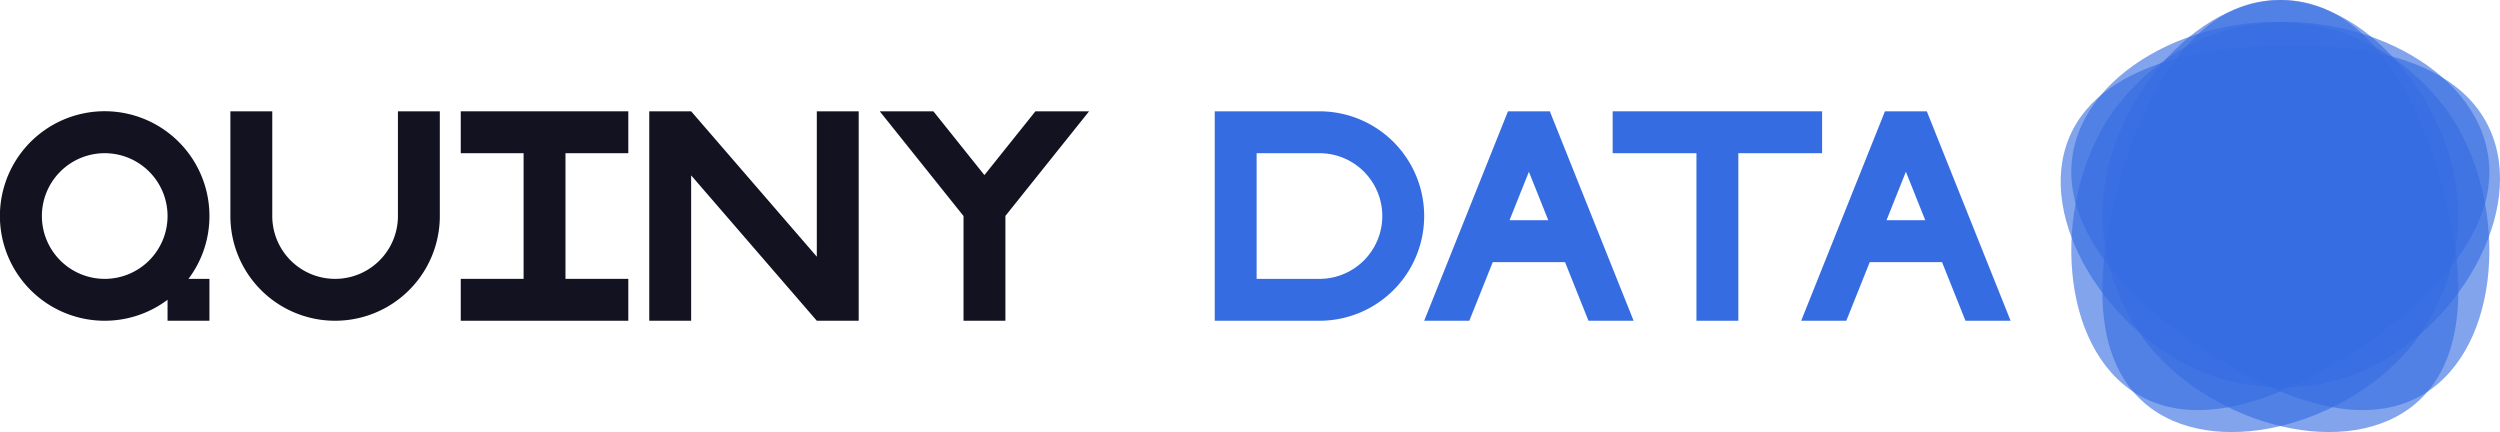 <svg xmlns="http://www.w3.org/2000/svg" viewBox="0 0 1193.671 206.296"><defs><style>.cls-1{fill:#121221;}.cls-2,.cls-3{fill:#366ce1;}.cls-3{opacity:0.62;}</style></defs><title>quiny data</title><g id="Слой_2" data-name="Слой 2"><g id="Work_space" data-name="Work space"><g id="quiny_data" data-name="quiny data"><polygon class="cls-1" points="410 53.148 410 153.148 390 153.148 330 83.738 330 153.148 310 153.148 310 53.148 330 53.148 390 122.558 390 53.148 410 53.148"/><polygon class="cls-1" points="482.83 99.608 480 103.148 480.05 103.148 480.05 153.148 460.05 153.148 460.05 103.148 457.22 99.608 420.05 53.148 445.66 53.148 470.02 83.598 494.38 53.148 520 53.148 482.83 99.608"/><polygon class="cls-1" points="270 73.148 270 133.148 300 133.148 300 153.148 220 153.148 220 133.148 250 133.148 250 73.148 220 73.148 220 53.148 300 53.148 300 73.148 270 73.148"/><path class="cls-1" d="M100,103.148a50.02,50.02,0,1,0-20,39.99v10.01h20v-20H89.99A49.726,49.726,0,0,0,100,103.148Zm-50,30a30,30,0,1,1,30-30A30,30,0,0,1,50,133.148Z"/><path class="cls-2" d="M630,53.148H580v100h50a50,50,0,0,0,0-100Zm0,80H600v-60h30a30,30,0,0,1,0,60Z"/><path class="cls-2" d="M920.77,55.1l-.78-1.95H900.01l-.78,1.94L860,153.148h21.55l11.2-28h34.5l11.2,28H960Zm-20.02,50.05L910,82.018l9.25,23.13Z"/><path class="cls-2" d="M740.77,55.1l-.78-1.95H720.01l-.78,1.94L680,153.148h21.55l11.2-28h34.5l11.2,28H780Zm-20.02,50.05L730,82.018l9.25,23.13Z"/><polygon class="cls-2" points="870 53.148 870 73.148 830 73.148 830 153.148 810 153.148 810 73.148 770 73.148 770 53.148 870 53.148"/><path class="cls-1" d="M210,53.148v50a50,50,0,0,1-100,0v-50h20v50a30,30,0,1,0,60,0v-50Z"/><path class="cls-3" d="M987.962,65.71c16.439-39.461,76.746-42.978,93.3-43.943,12.264-.716,87.064-5.079,107.493,39.887,17.992,39.6-15.869,96.171-60.845,115.606-36.722,15.867-70.841,2.654-75.719.676C1007.043,159.622,971.613,104.956,987.962,65.71Z"/><path class="cls-3" d="M1024.036,192.547c-32.45-27.829-17.159-86.271-12.963-102.309,3.109-11.885,22.075-84.373,71.152-89.906,43.225-4.874,86.56,44.81,91.145,93.591,3.744,39.828-19.366,68.193-22.755,72.221C1119.248,203.419,1056.309,220.223,1024.036,192.547Z"/><path class="cls-3" d="M1157.393,188.069c-37.052,22.6-88.687-10.5-102.857-19.582-10.5-6.731-74.544-47.786-64.489-96.912,8.855-43.267,70.427-69.523,118.968-58.646,39.632,8.881,59.771,40.1,62.6,44.631C1197.764,99.543,1194.243,165.589,1157.393,188.069Z"/><path class="cls-3" d="M1153.542,192.547c32.45-27.829,17.159-86.271,12.963-102.309C1163.4,78.353,1144.43,5.865,1095.352.332c-43.224-4.874-86.56,44.81-91.145,93.591-3.743,39.828,19.366,68.193,22.755,72.221C1058.33,203.419,1121.269,220.223,1153.542,192.547Z"/><path class="cls-3" d="M1020.184,188.069c37.052,22.6,88.687-10.5,102.857-19.582,10.5-6.731,74.544-47.786,64.49-96.912-8.855-43.267-70.427-69.523-118.968-58.646-39.633,8.881-59.772,40.1-62.6,44.631C979.814,99.543,983.334,165.589,1020.184,188.069Z"/></g></g></g></svg>